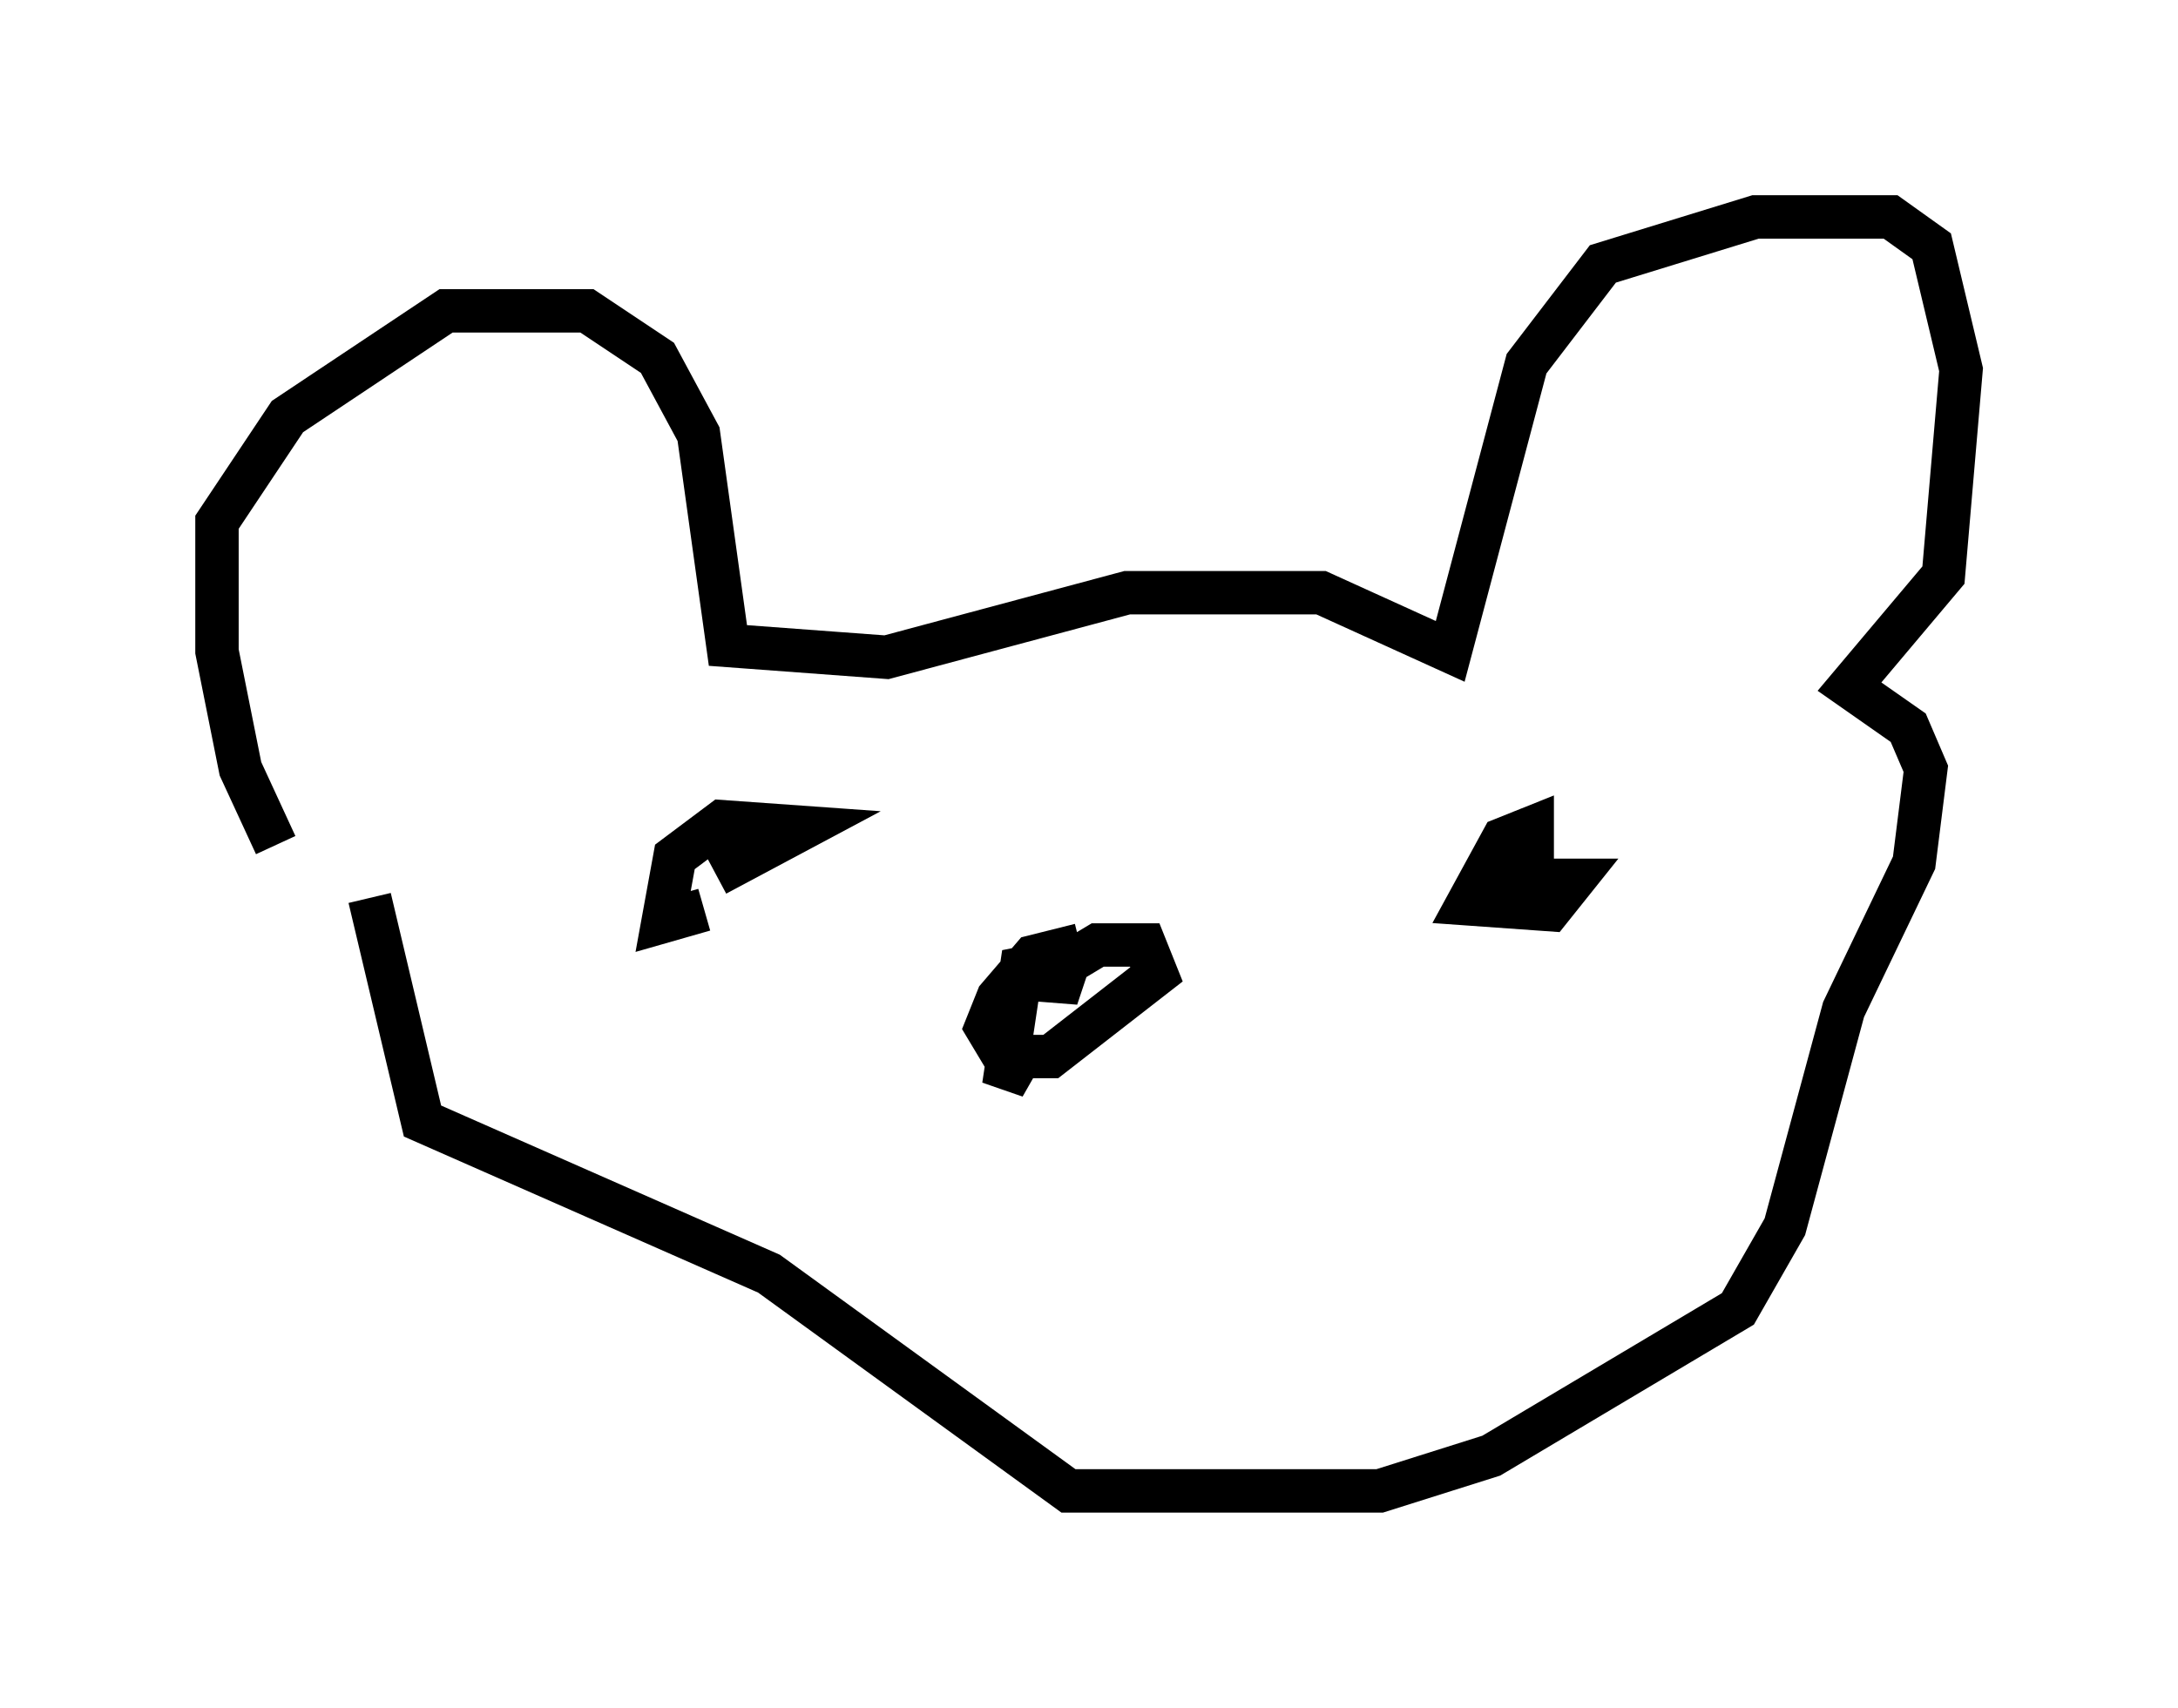 <?xml version="1.0" encoding="utf-8" ?>
<svg baseProfile="full" height="39.364" version="1.1" width="50.189" xmlns="http://www.w3.org/2000/svg" xmlns:ev="http://www.w3.org/2001/xml-events" xmlns:xlink="http://www.w3.org/1999/xlink"><defs /><rect fill="white" height="39.364" width="50.189" x="0" y="0" /><path d="M7.03, 19.75 m-0.677, -0.271 l-0.812, -1.759 -0.541, -2.706 l0.0, -2.977 1.624, -2.436 l3.654, -2.436 3.248, 0.0 l1.624, 1.083 0.947, 1.759 l0.677, 4.871 3.654, 0.271 l5.548, -1.488 4.465, 0.0 l2.977, 1.353 1.759, -6.631 l1.759, -2.3 3.518, -1.083 l3.112, 0.0 0.947, 0.677 l0.677, 2.842 -0.406, 4.736 l-2.165, 2.571 1.353, 0.947 l0.406, 0.947 -0.271, 2.165 l-1.624, 3.383 -1.353, 5.007 l-1.083, 1.894 -5.683, 3.383 l-2.571, 0.812 -7.172, 0.0 l-6.901, -5.007 -7.984, -3.518 l-1.218, -5.142 m16.373, 1.083 l-1.083, 0.271 -0.812, 0.947 l-0.271, 0.677 0.406, 0.677 l1.083, 0.0 2.436, -1.894 l-0.271, -0.677 -1.083, 0.0 l-0.677, 0.406 -0.271, 0.812 l-0.135, -0.812 -0.677, 0.135 l-0.406, 2.706 0.541, -0.947 m-7.172, -3.924 l2.03, -1.083 -1.894, -0.135 l-1.083, 0.812 -0.271, 1.488 l0.947, -0.271 m19.08, -1.083 l0.0, -0.812 -0.677, 0.271 l-0.812, 1.488 1.894, 0.135 l0.541, -0.677 -1.353, 0.0 l0.0, 0.541 " fill="none" stroke="black" stroke-width="1" /></svg>